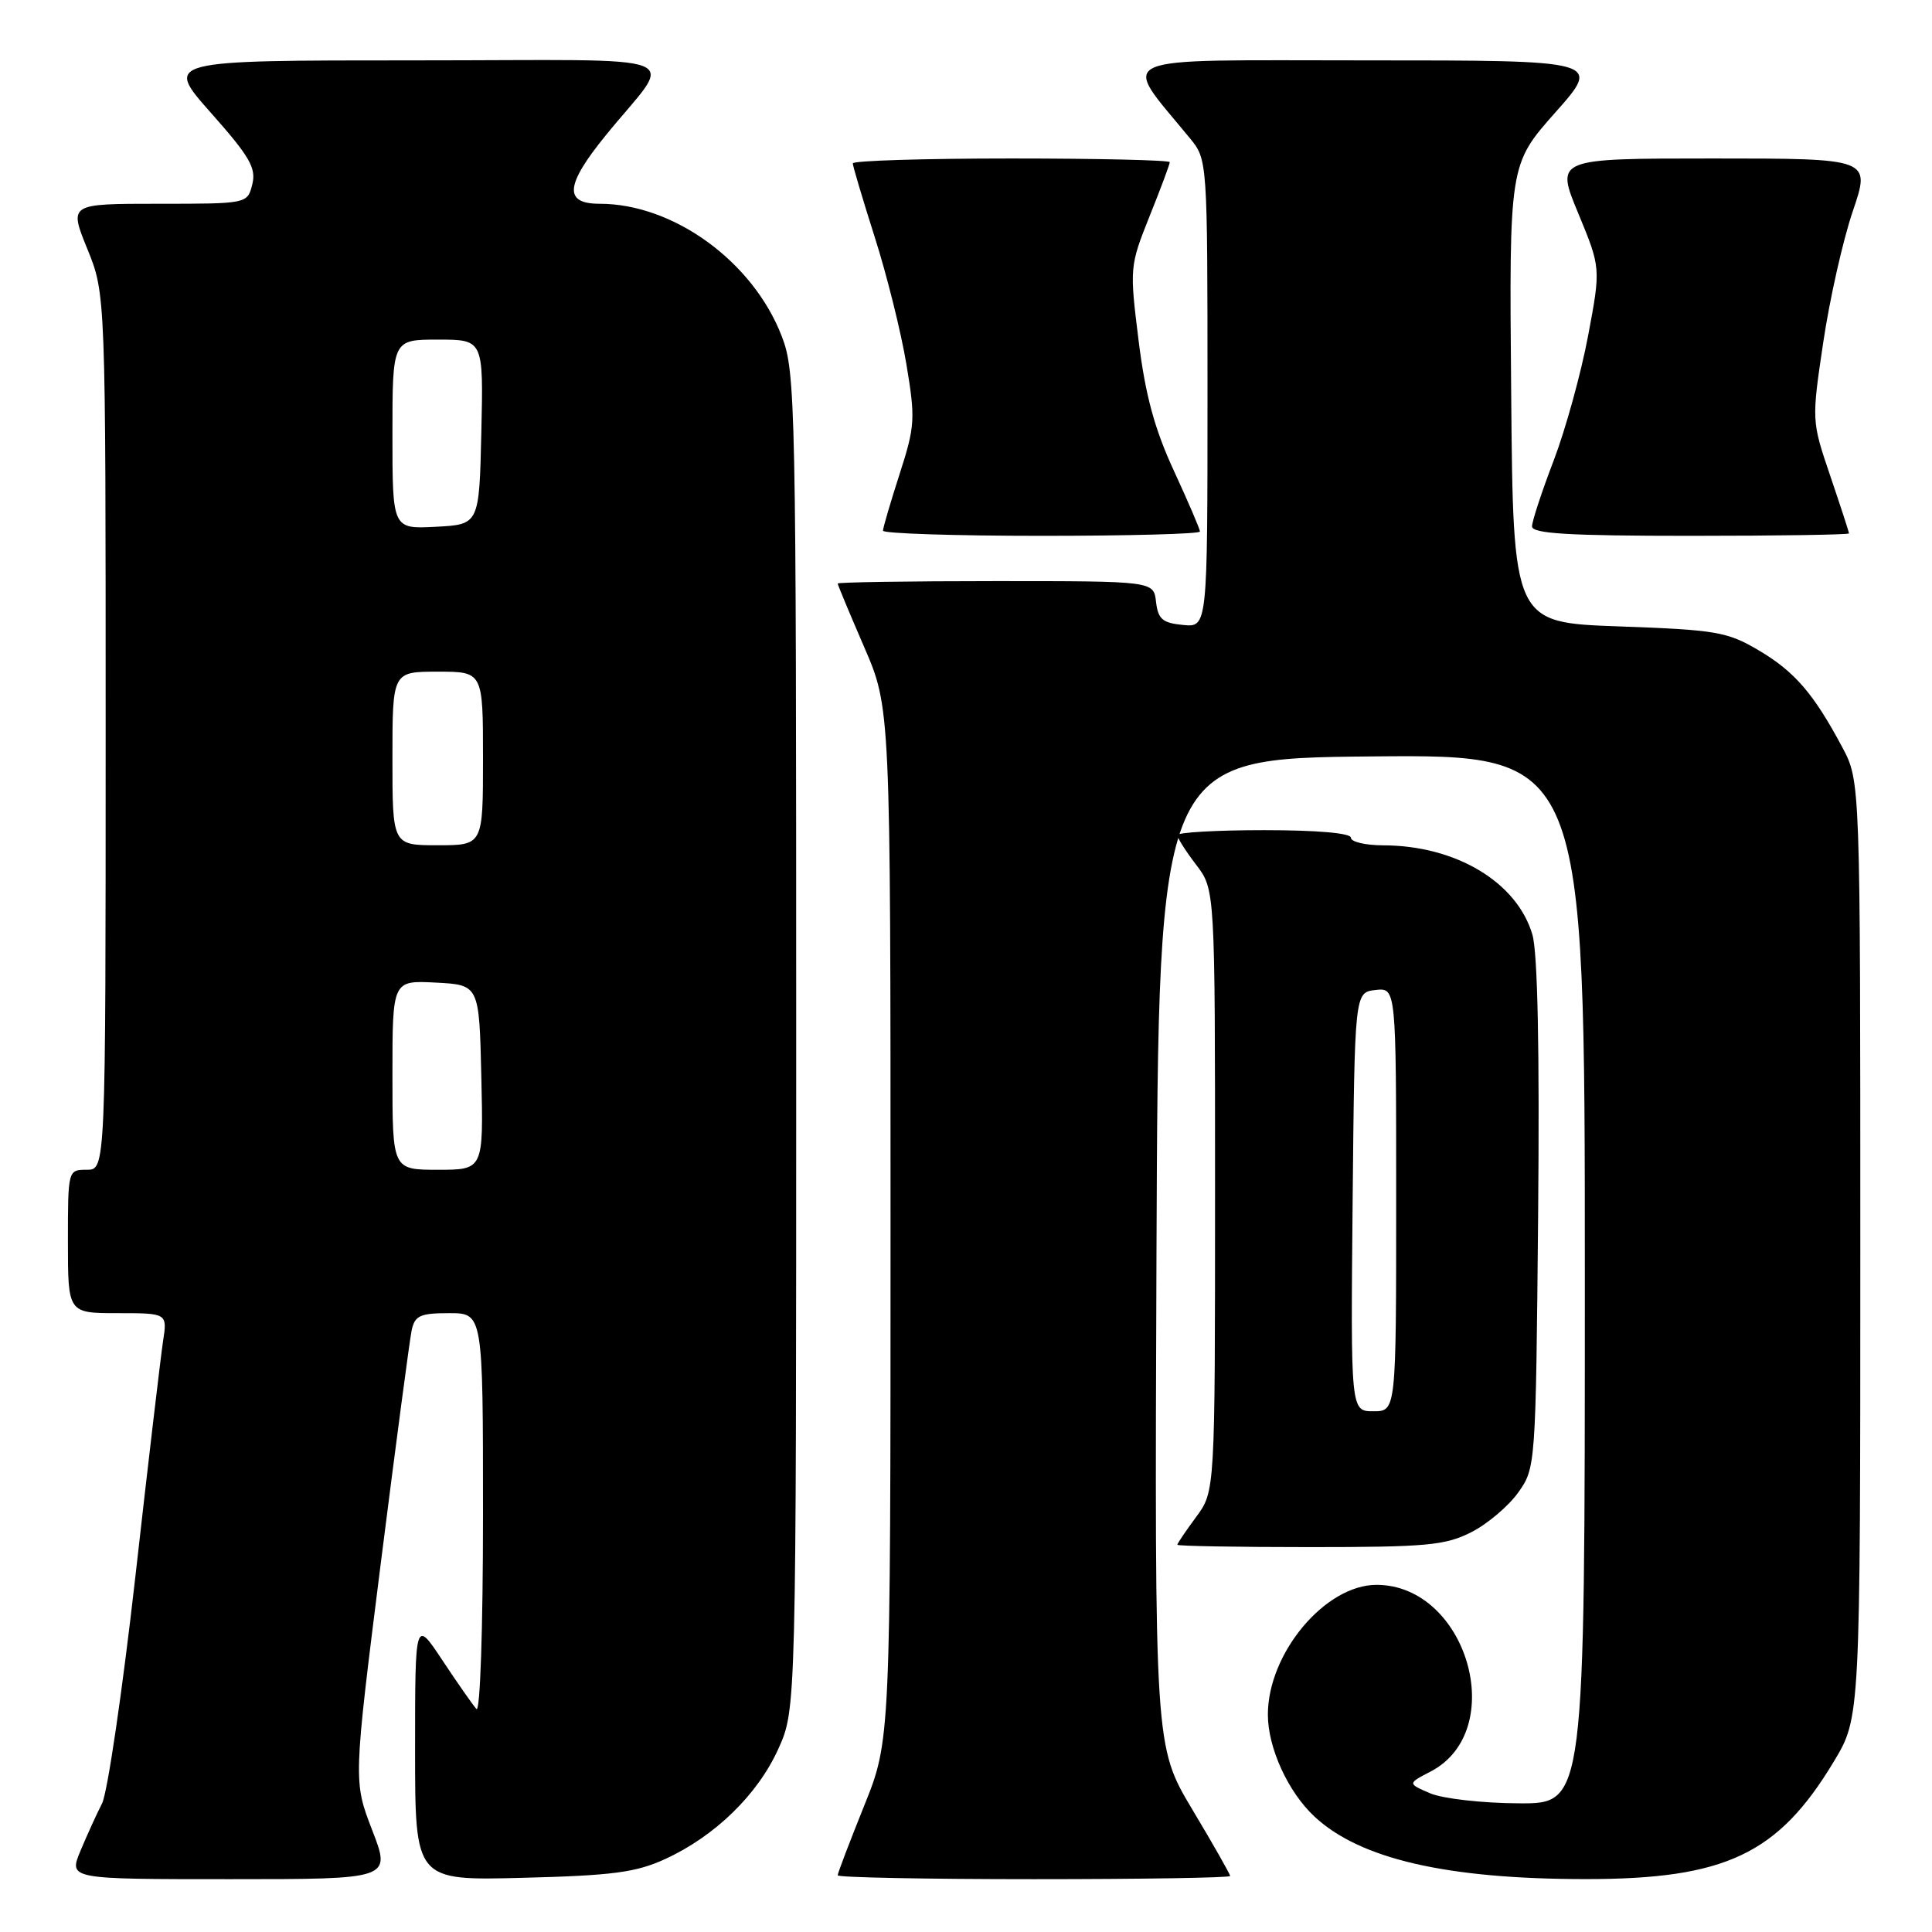 <?xml version="1.0" encoding="UTF-8" standalone="no"?>
<!DOCTYPE svg PUBLIC "-//W3C//DTD SVG 1.1//EN" "http://www.w3.org/Graphics/SVG/1.1/DTD/svg11.dtd" >
<svg xmlns="http://www.w3.org/2000/svg" xmlns:xlink="http://www.w3.org/1999/xlink" version="1.1" viewBox="0 0 256 256">
 <g >
 <path fill="currentColor"
d=" M 49.32 242.51 C 46.82 236.03 46.82 236.03 50.44 207.26 C 52.44 191.44 54.29 177.49 54.55 176.25 C 54.97 174.32 55.68 174.00 59.52 174.00 C 64.00 174.00 64.00 174.00 64.00 200.70 C 64.00 215.81 63.62 226.99 63.13 226.45 C 62.66 225.93 60.63 223.03 58.63 220.01 C 55.00 214.53 55.00 214.53 55.00 231.86 C 55.00 249.19 55.00 249.19 69.25 248.82 C 81.13 248.52 84.27 248.11 88.12 246.34 C 94.72 243.32 100.39 237.81 103.13 231.74 C 105.50 226.50 105.50 226.50 105.50 138.00 C 105.50 53.35 105.42 49.28 103.59 44.56 C 99.78 34.66 89.25 27.00 79.46 27.00 C 74.68 27.00 74.89 24.55 80.25 17.95 C 89.39 6.69 92.70 8.00 54.98 8.00 C 21.79 8.00 21.79 8.00 27.93 14.93 C 33.09 20.75 33.97 22.26 33.43 24.43 C 32.78 27.00 32.78 27.00 20.96 27.00 C 9.14 27.00 9.14 27.00 11.57 32.98 C 14.00 38.96 14.00 38.96 14.00 96.98 C 14.00 155.00 14.00 155.00 11.50 155.00 C 9.01 155.00 9.00 155.03 9.00 164.50 C 9.00 174.00 9.00 174.00 15.59 174.00 C 22.18 174.00 22.18 174.00 21.60 177.75 C 21.29 179.81 19.63 193.86 17.93 208.97 C 16.22 224.07 14.24 237.57 13.52 238.97 C 12.81 240.36 11.52 243.19 10.66 245.25 C 9.10 249.00 9.10 249.00 30.47 249.00 C 51.83 249.00 51.83 249.00 49.32 242.51 Z  M 163.00 248.58 C 163.00 248.34 160.75 244.38 157.99 239.77 C 152.99 231.40 152.99 231.40 153.24 165.95 C 153.50 100.50 153.50 100.50 181.75 100.23 C 210.00 99.97 210.00 99.97 210.00 169.48 C 210.00 239.00 210.00 239.00 201.25 238.95 C 196.43 238.93 191.15 238.33 189.50 237.62 C 186.50 236.33 186.50 236.33 189.56 234.74 C 199.99 229.31 194.41 210.02 182.40 210.00 C 175.59 210.00 168.00 219.06 168.00 227.20 C 168.00 231.59 170.67 237.44 174.17 240.70 C 180.20 246.33 191.69 248.98 210.07 248.99 C 228.62 249.00 235.61 245.70 243.00 233.40 C 246.50 227.58 246.50 227.58 246.50 165.54 C 246.50 103.50 246.50 103.50 244.12 99.03 C 240.31 91.89 237.80 88.98 233.00 86.15 C 228.86 83.71 227.37 83.46 214.50 83.00 C 200.50 82.50 200.50 82.50 200.24 52.15 C 199.97 21.80 199.97 21.80 206.09 14.90 C 212.21 8.00 212.21 8.00 180.98 8.00 C 146.40 8.00 148.47 7.08 157.68 18.33 C 159.99 21.15 160.00 21.22 160.00 52.14 C 160.00 83.13 160.00 83.13 156.75 82.81 C 154.04 82.55 153.45 82.04 153.18 79.75 C 152.87 77.00 152.87 77.00 131.93 77.00 C 120.42 77.00 111.00 77.15 111.00 77.32 C 111.00 77.50 112.58 81.28 114.50 85.72 C 118.00 93.80 118.00 93.80 118.00 162.21 C 118.00 230.61 118.00 230.61 114.50 239.29 C 112.58 244.07 111.00 248.20 111.00 248.49 C 111.00 248.77 122.70 249.00 137.00 249.00 C 151.30 249.00 163.00 248.81 163.00 248.58 Z  M 194.96 203.02 C 197.09 201.94 199.88 199.57 201.17 197.77 C 203.48 194.52 203.50 194.26 203.81 161.00 C 204.01 139.18 203.75 126.23 203.05 123.84 C 201.00 116.87 192.88 112.02 183.25 112.01 C 180.91 112.00 179.00 111.55 179.00 111.00 C 179.00 110.39 174.50 110.00 167.50 110.00 C 161.18 110.00 156.00 110.30 156.00 110.66 C 156.00 111.02 157.12 112.79 158.50 114.59 C 161.00 117.87 161.00 117.87 161.00 157.74 C 161.00 197.61 161.00 197.61 158.50 201.00 C 157.12 202.86 156.00 204.53 156.00 204.69 C 156.00 204.86 163.89 205.00 173.54 205.00 C 189.04 205.00 191.53 204.77 194.96 203.02 Z  M 159.00 70.43 C 159.00 70.12 157.45 66.50 155.55 62.39 C 152.99 56.85 151.77 52.38 150.87 45.13 C 149.67 35.49 149.69 35.25 152.32 28.66 C 153.80 24.99 155.00 21.76 155.00 21.49 C 155.00 21.22 145.55 21.00 134.00 21.00 C 122.45 21.00 113.00 21.29 113.00 21.65 C 113.00 22.00 114.31 26.39 115.90 31.40 C 117.50 36.40 119.39 43.99 120.10 48.25 C 121.31 55.50 121.25 56.46 119.20 62.82 C 117.99 66.57 117.00 69.95 117.00 70.32 C 117.00 70.69 126.45 71.00 138.00 71.00 C 149.55 71.00 159.00 70.75 159.00 70.43 Z  M 245.00 70.68 C 245.00 70.50 243.88 67.07 242.52 63.06 C 240.05 55.79 240.04 55.76 241.59 45.36 C 242.44 39.64 244.20 31.81 245.51 27.97 C 247.88 21.00 247.88 21.00 227.00 21.00 C 206.11 21.00 206.11 21.00 209.12 28.25 C 212.12 35.50 212.12 35.50 210.43 44.50 C 209.50 49.45 207.45 56.88 205.88 61.00 C 204.30 65.12 203.01 69.06 203.00 69.75 C 203.00 70.71 207.86 71.00 224.00 71.00 C 235.55 71.00 245.00 70.85 245.00 70.68 Z  M 52.00 142.45 C 52.00 129.90 52.00 129.90 57.75 130.20 C 63.50 130.50 63.50 130.50 63.78 142.75 C 64.06 155.00 64.06 155.00 58.03 155.00 C 52.00 155.00 52.00 155.00 52.00 142.45 Z  M 52.00 100.50 C 52.00 89.00 52.00 89.00 58.00 89.00 C 64.00 89.00 64.00 89.00 64.00 100.50 C 64.00 112.00 64.00 112.00 58.00 112.00 C 52.00 112.00 52.00 112.00 52.00 100.50 Z  M 52.00 57.55 C 52.00 45.00 52.00 45.00 58.03 45.00 C 64.06 45.00 64.06 45.00 63.78 57.25 C 63.50 69.50 63.50 69.50 57.75 69.80 C 52.00 70.10 52.00 70.10 52.00 57.55 Z  M 179.23 159.25 C 179.50 131.50 179.50 131.50 182.25 131.18 C 185.00 130.87 185.00 130.87 185.00 158.93 C 185.00 187.00 185.00 187.00 181.98 187.00 C 178.97 187.00 178.97 187.00 179.23 159.25 Z "/>
</g>
</svg>